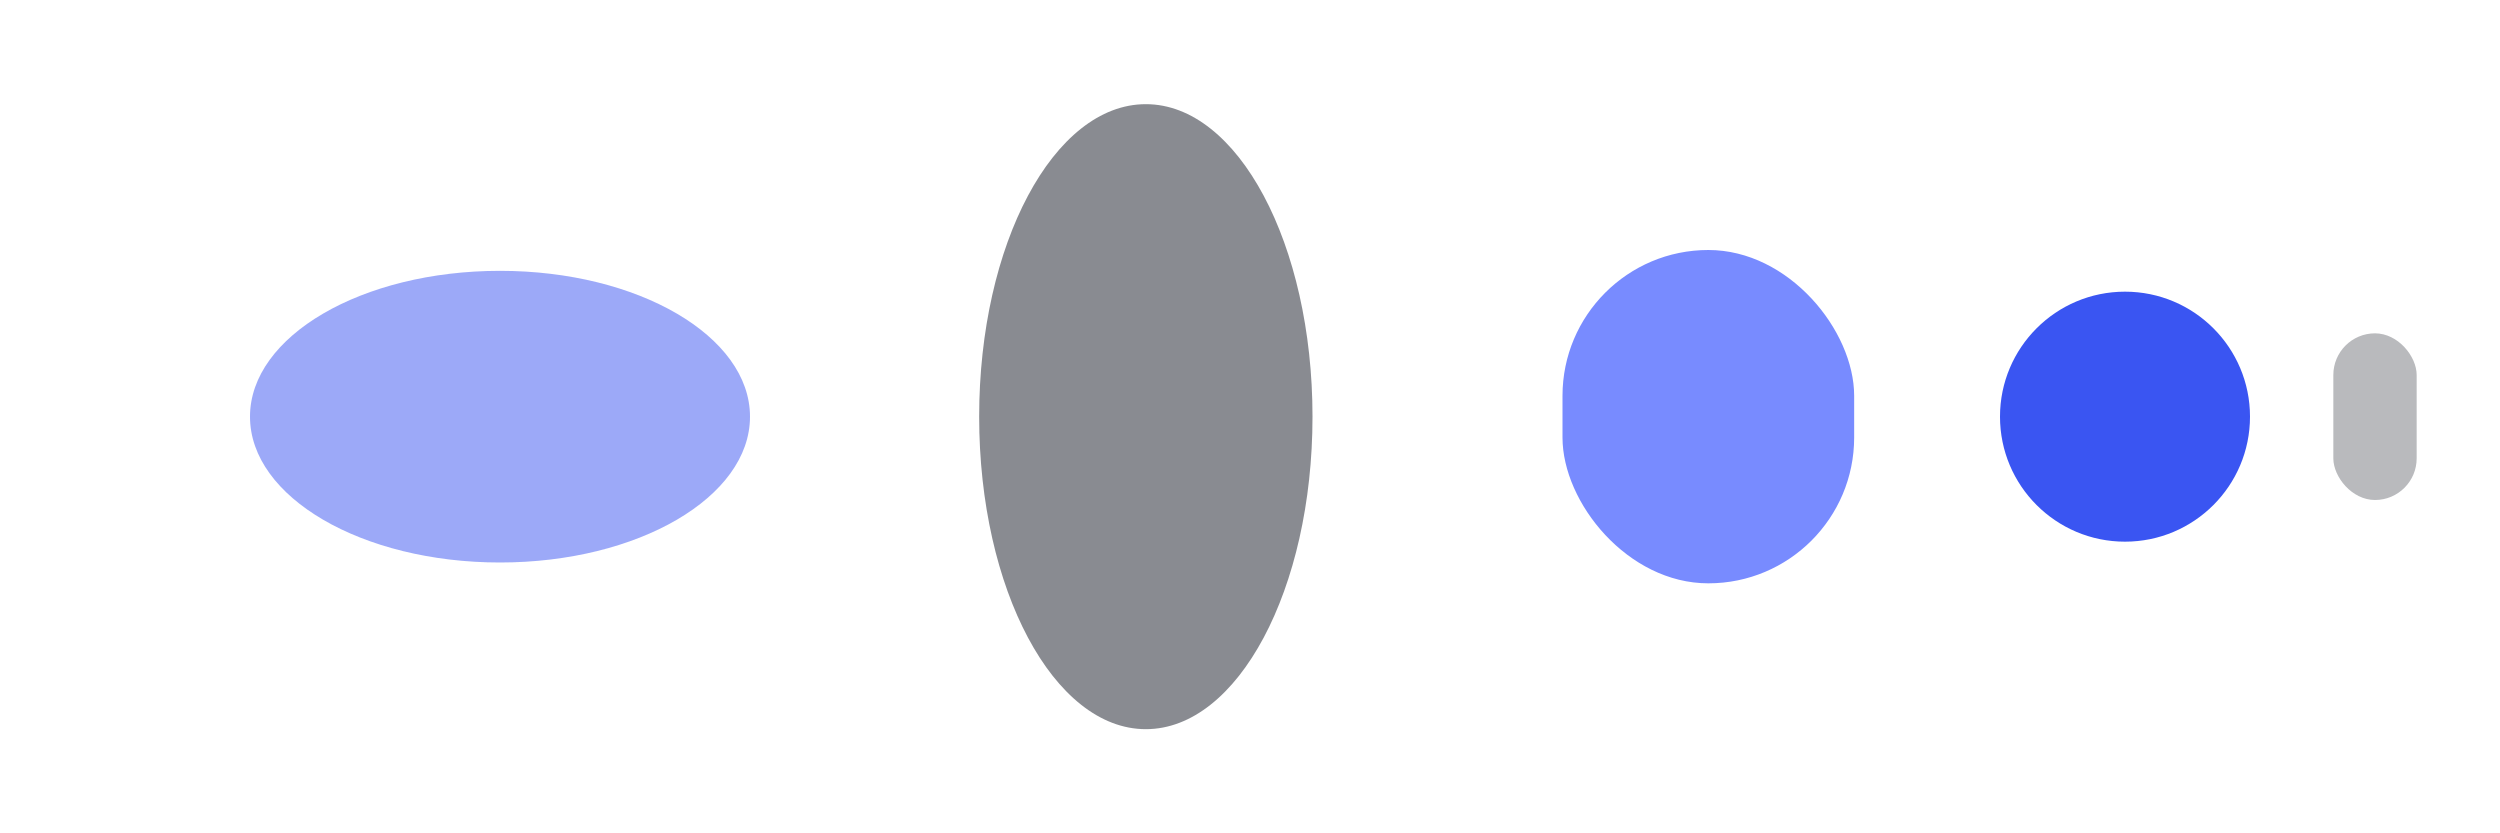 <svg width="120" height="40" viewBox="0 0 120 40" fill="none" xmlns="http://www.w3.org/2000/svg">
  <ellipse cx="24" cy="20" rx="12" ry="7" fill="#3A55F2" fill-opacity="0.5"/>
  <ellipse cx="55" cy="20" rx="8" ry="15" fill="#151924" fill-opacity="0.5"/>
  <rect x="75" y="12" width="14" height="16" rx="7" fill="#788BFF"/>
  <circle cx="102" cy="20" r="6" fill="#3A55F2"/>
  <rect x="112" y="16" width="4" height="8" rx="2" fill="#151924" fill-opacity="0.3"/>
</svg>
